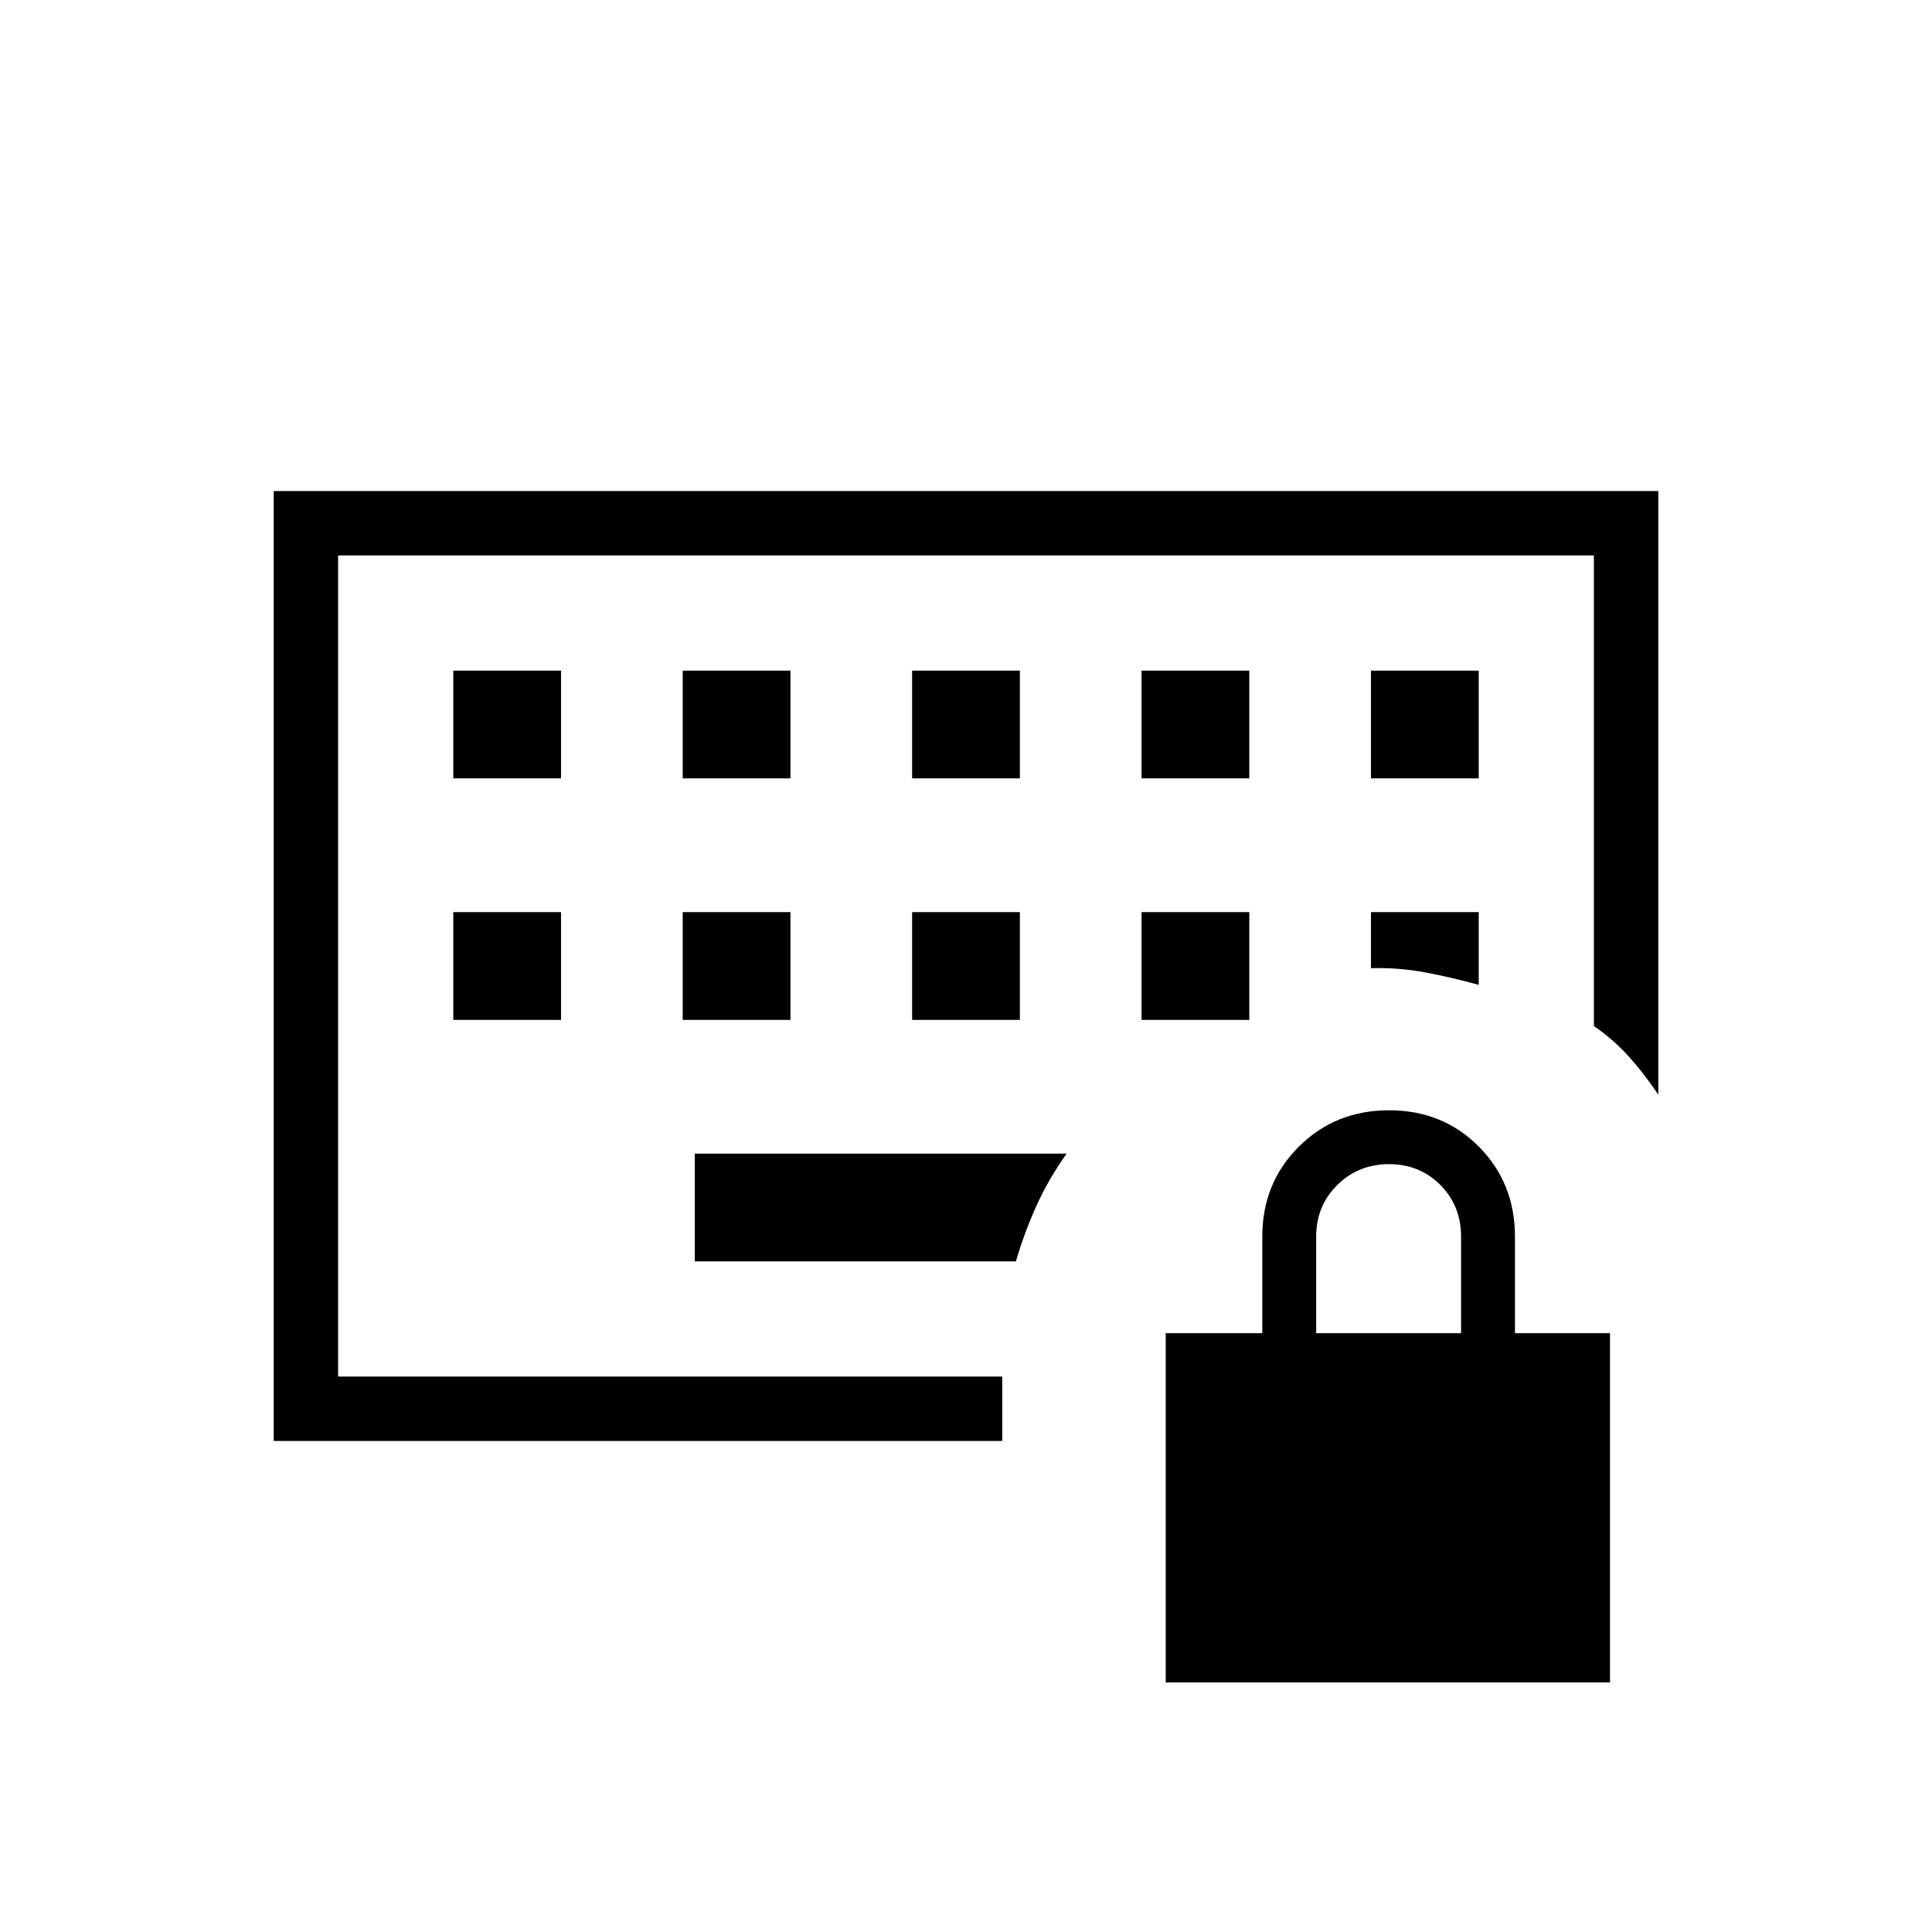 <svg xmlns="http://www.w3.org/2000/svg" height="20" viewBox="0 -960 960 960" width="20"><path d="M168-276v-408 408Zm57.23-177.23h53.54v-53.54h-53.54v53.54Zm114 0h53.54v-53.54h-53.54v53.54Zm114 0h53.54v-53.54h-53.54v53.54Zm114 0h53.54v-53.54h-53.54v53.54Zm-342-120h53.54v-53.54h-53.54v53.54Zm114 0h53.54v-53.54h-53.54v53.54Zm114 0h53.54v-53.54h-53.54v53.54Zm114 0h53.54v-53.54h-53.54v53.54Zm114 0h53.54v-53.54h-53.54v53.54Zm0 94.31q13.92-.39 27.42 2.19 13.5 2.58 26.12 6.11v-36.15h-53.54v27.85Zm-336 145.69h159.56q4.21-14.29 10.13-27.45 5.93-13.17 15.08-26.09H345.23v53.54ZM136-244v-472h688v299.92q-7.31-10.84-14.92-19.23-7.62-8.38-17.08-14.84V-684H168v408h330v32H136Zm443.23 120v-173.54h48v-48q0-26.62 18.14-44.69 18.13-18.08 44.84-18.08 26.71 0 44.64 18.08 17.92 18.07 17.92 44.69v48H800V-124H579.23ZM654-297.54h72v-48q0-15.3-10.29-25.65-10.29-10.35-25.5-10.35t-25.71 10.35Q654-360.84 654-345.54v48Z"/></svg>